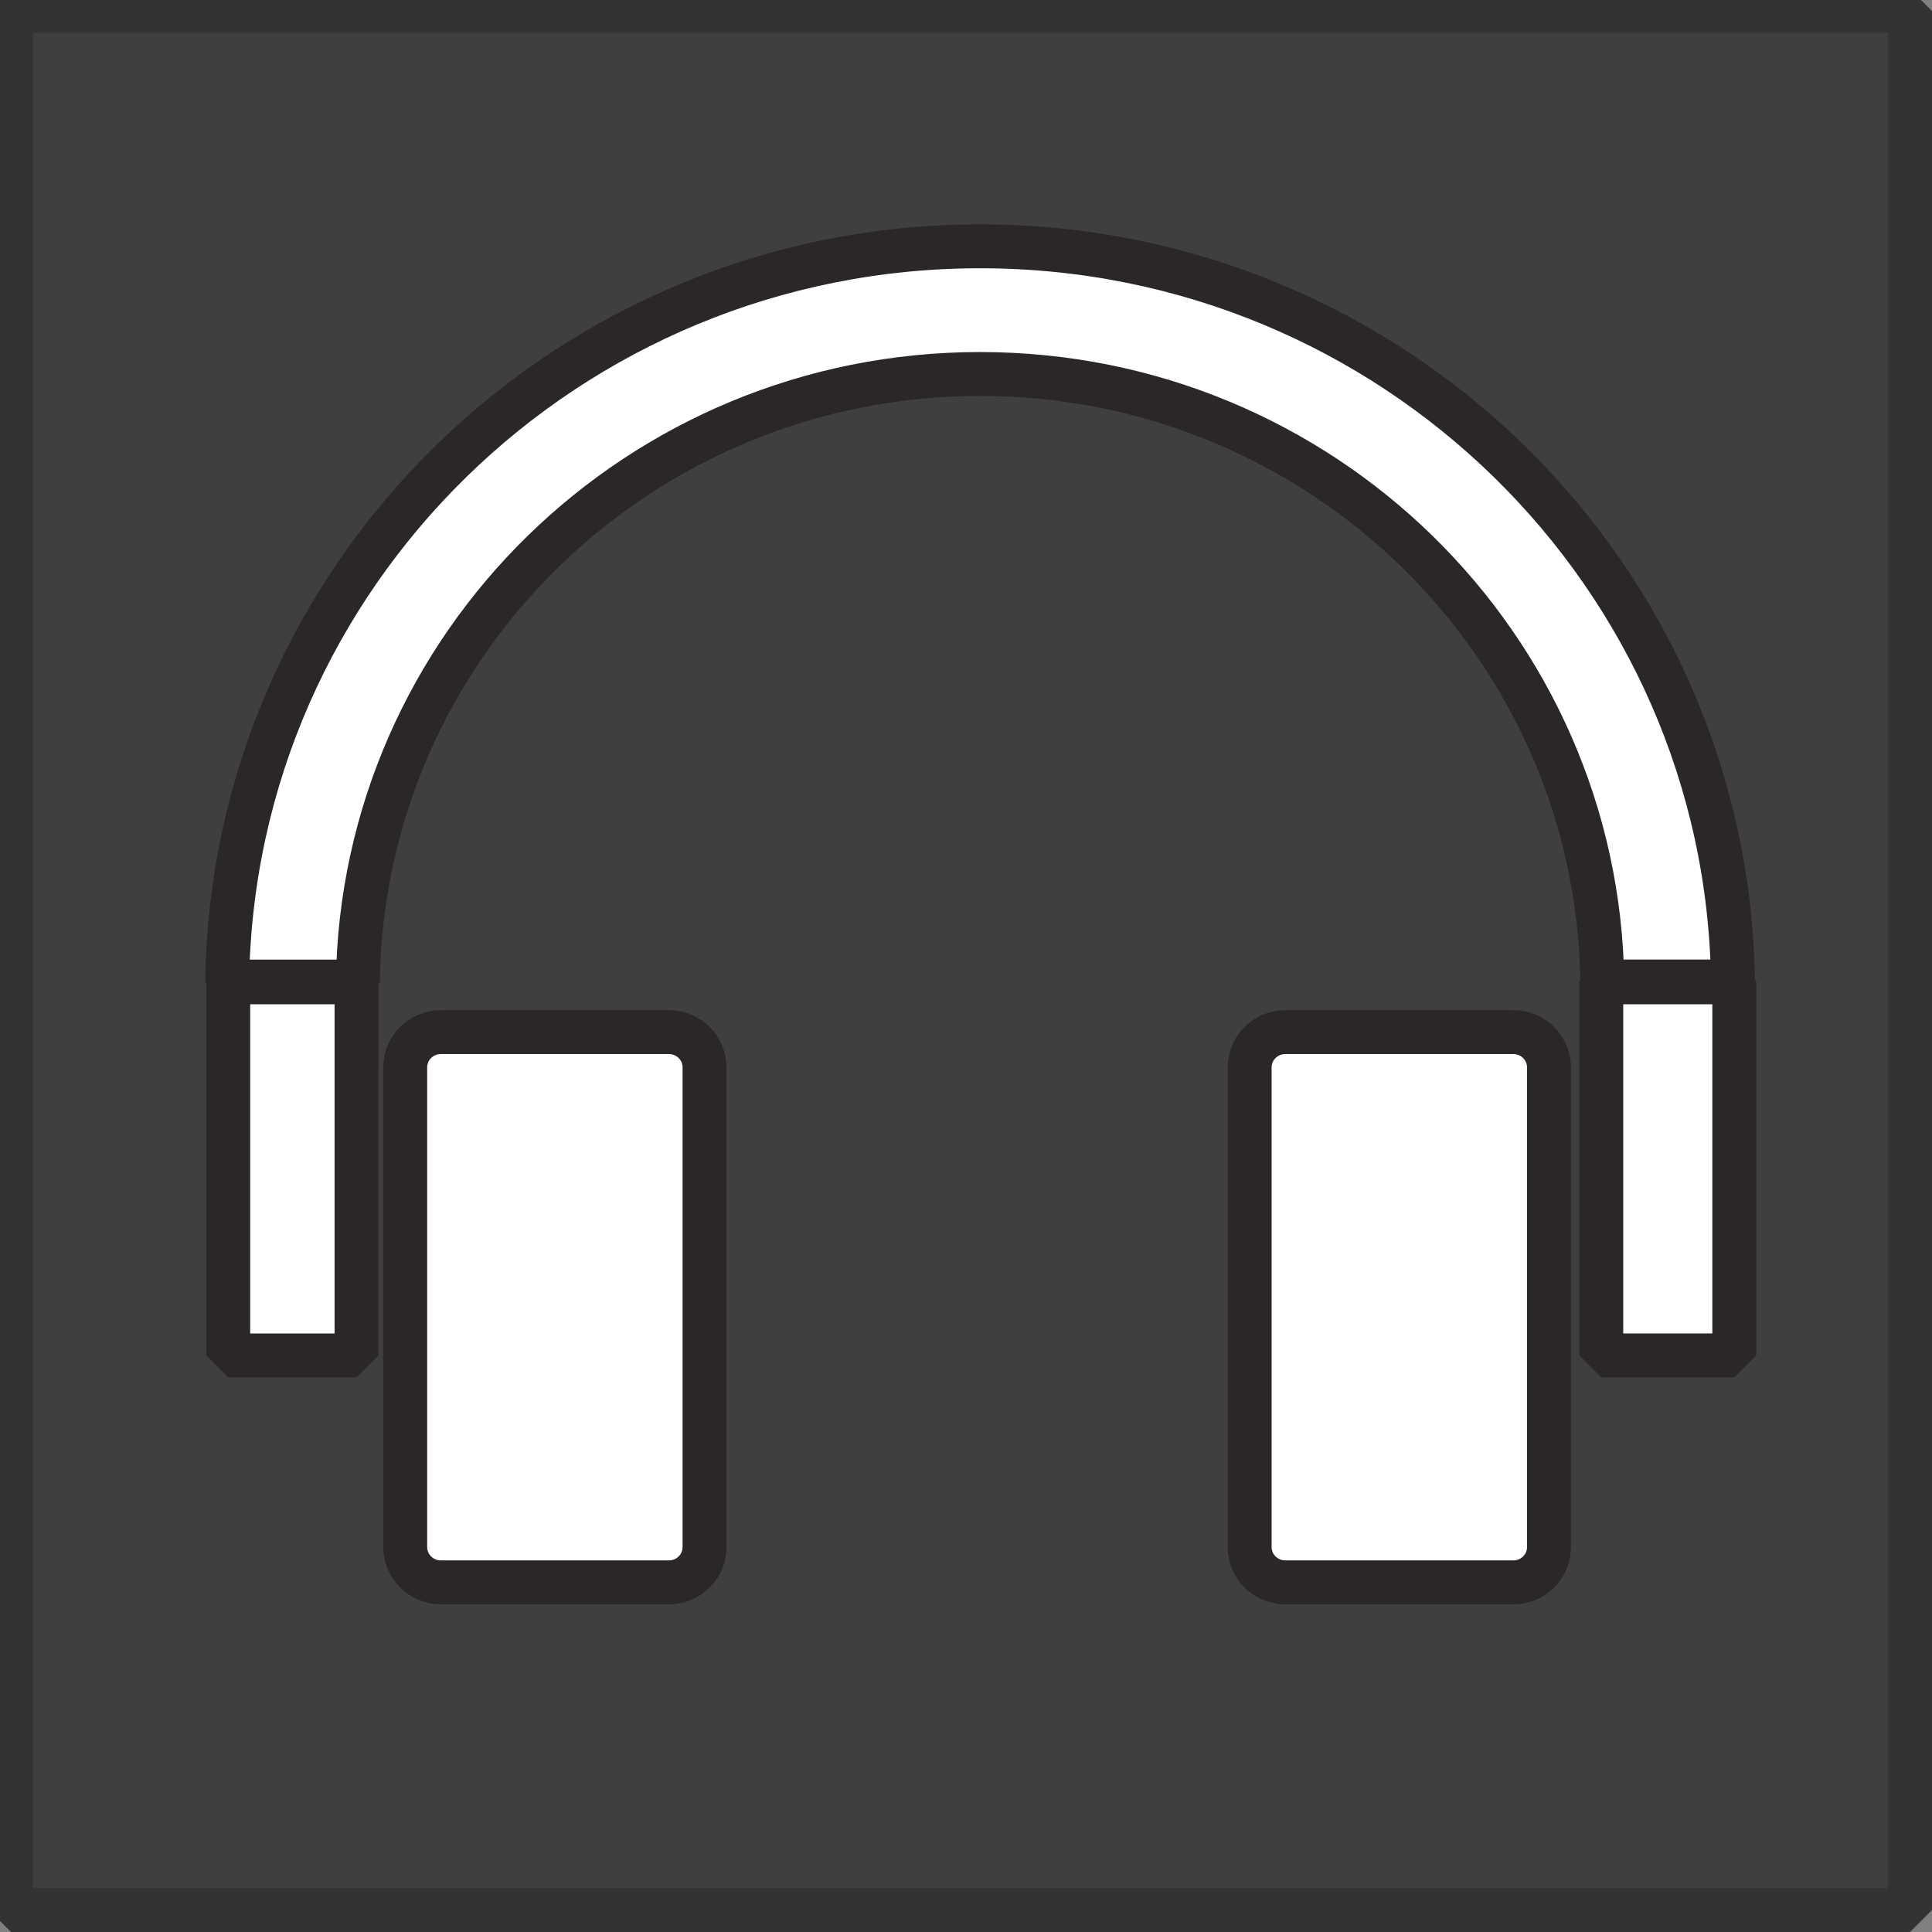 <svg width="352" height="352" xmlns="http://www.w3.org/2000/svg" xmlns:svg="http://www.w3.org/2000/svg">
 <rect width="100%" height="100%" fill="#808080" stroke="none"/>
 <!-- Created with SVG-edit - http://svg-edit.googlecode.com/ -->
 <g display="inline">
  <title>Layer 1</title>
  <polygon id="svg_58" fill="#000000"/>
  <polygon id="svg_59" fill="#000000"/>
  <rect fill-opacity="0.99" stroke="#333333" id="svg_35" height="346" width="346" y="2" x="2" stroke-linecap="null" stroke-linejoin="bevel" stroke-width="8" fill="#3f3f3f"/>
  <path stroke="#2b2727" id="svg_37" d="m282.217,281.871c0,3.549 -2.904,6.424 -6.489,6.424l-41.557,0c-3.585,0 -6.489,-2.875 -6.489,-6.424l0,-87.401c0,-3.549 2.904,-6.424 6.489,-6.424l41.557,0c3.585,0 6.489,2.876 6.489,6.424l0,87.401zm-153.854,0c0,3.549 -2.905,6.424 -6.489,6.424l-41.557,0c-3.584,0 -6.489,-2.875 -6.489,-6.424l0,-87.401c0,-3.549 2.905,-6.424 6.489,-6.424l41.557,0c3.584,0 6.489,2.876 6.489,6.424l0,87.401zm50.206,-236.998c-75.199,0 -136.243,59.884 -137.18,134.1l23.807,0c0.772,-61.34 51.227,-110.833 113.373,-110.833c62.146,0 112.601,49.492 113.364,110.833l23.807,0c-0.928,-74.216 -61.99,-134.1 -137.171,-134.1l0,0zm-136.987,202.083l23.375,0l0,-68.119l-23.375,0l0,68.119zm250.158,-68.128l0,68.12l24.239,0l0,-68.12l-24.239,0z" stroke-linecap="null" stroke-linejoin="bevel" stroke-width="8" fill="#ffffff"/>
 </g>
</svg>

